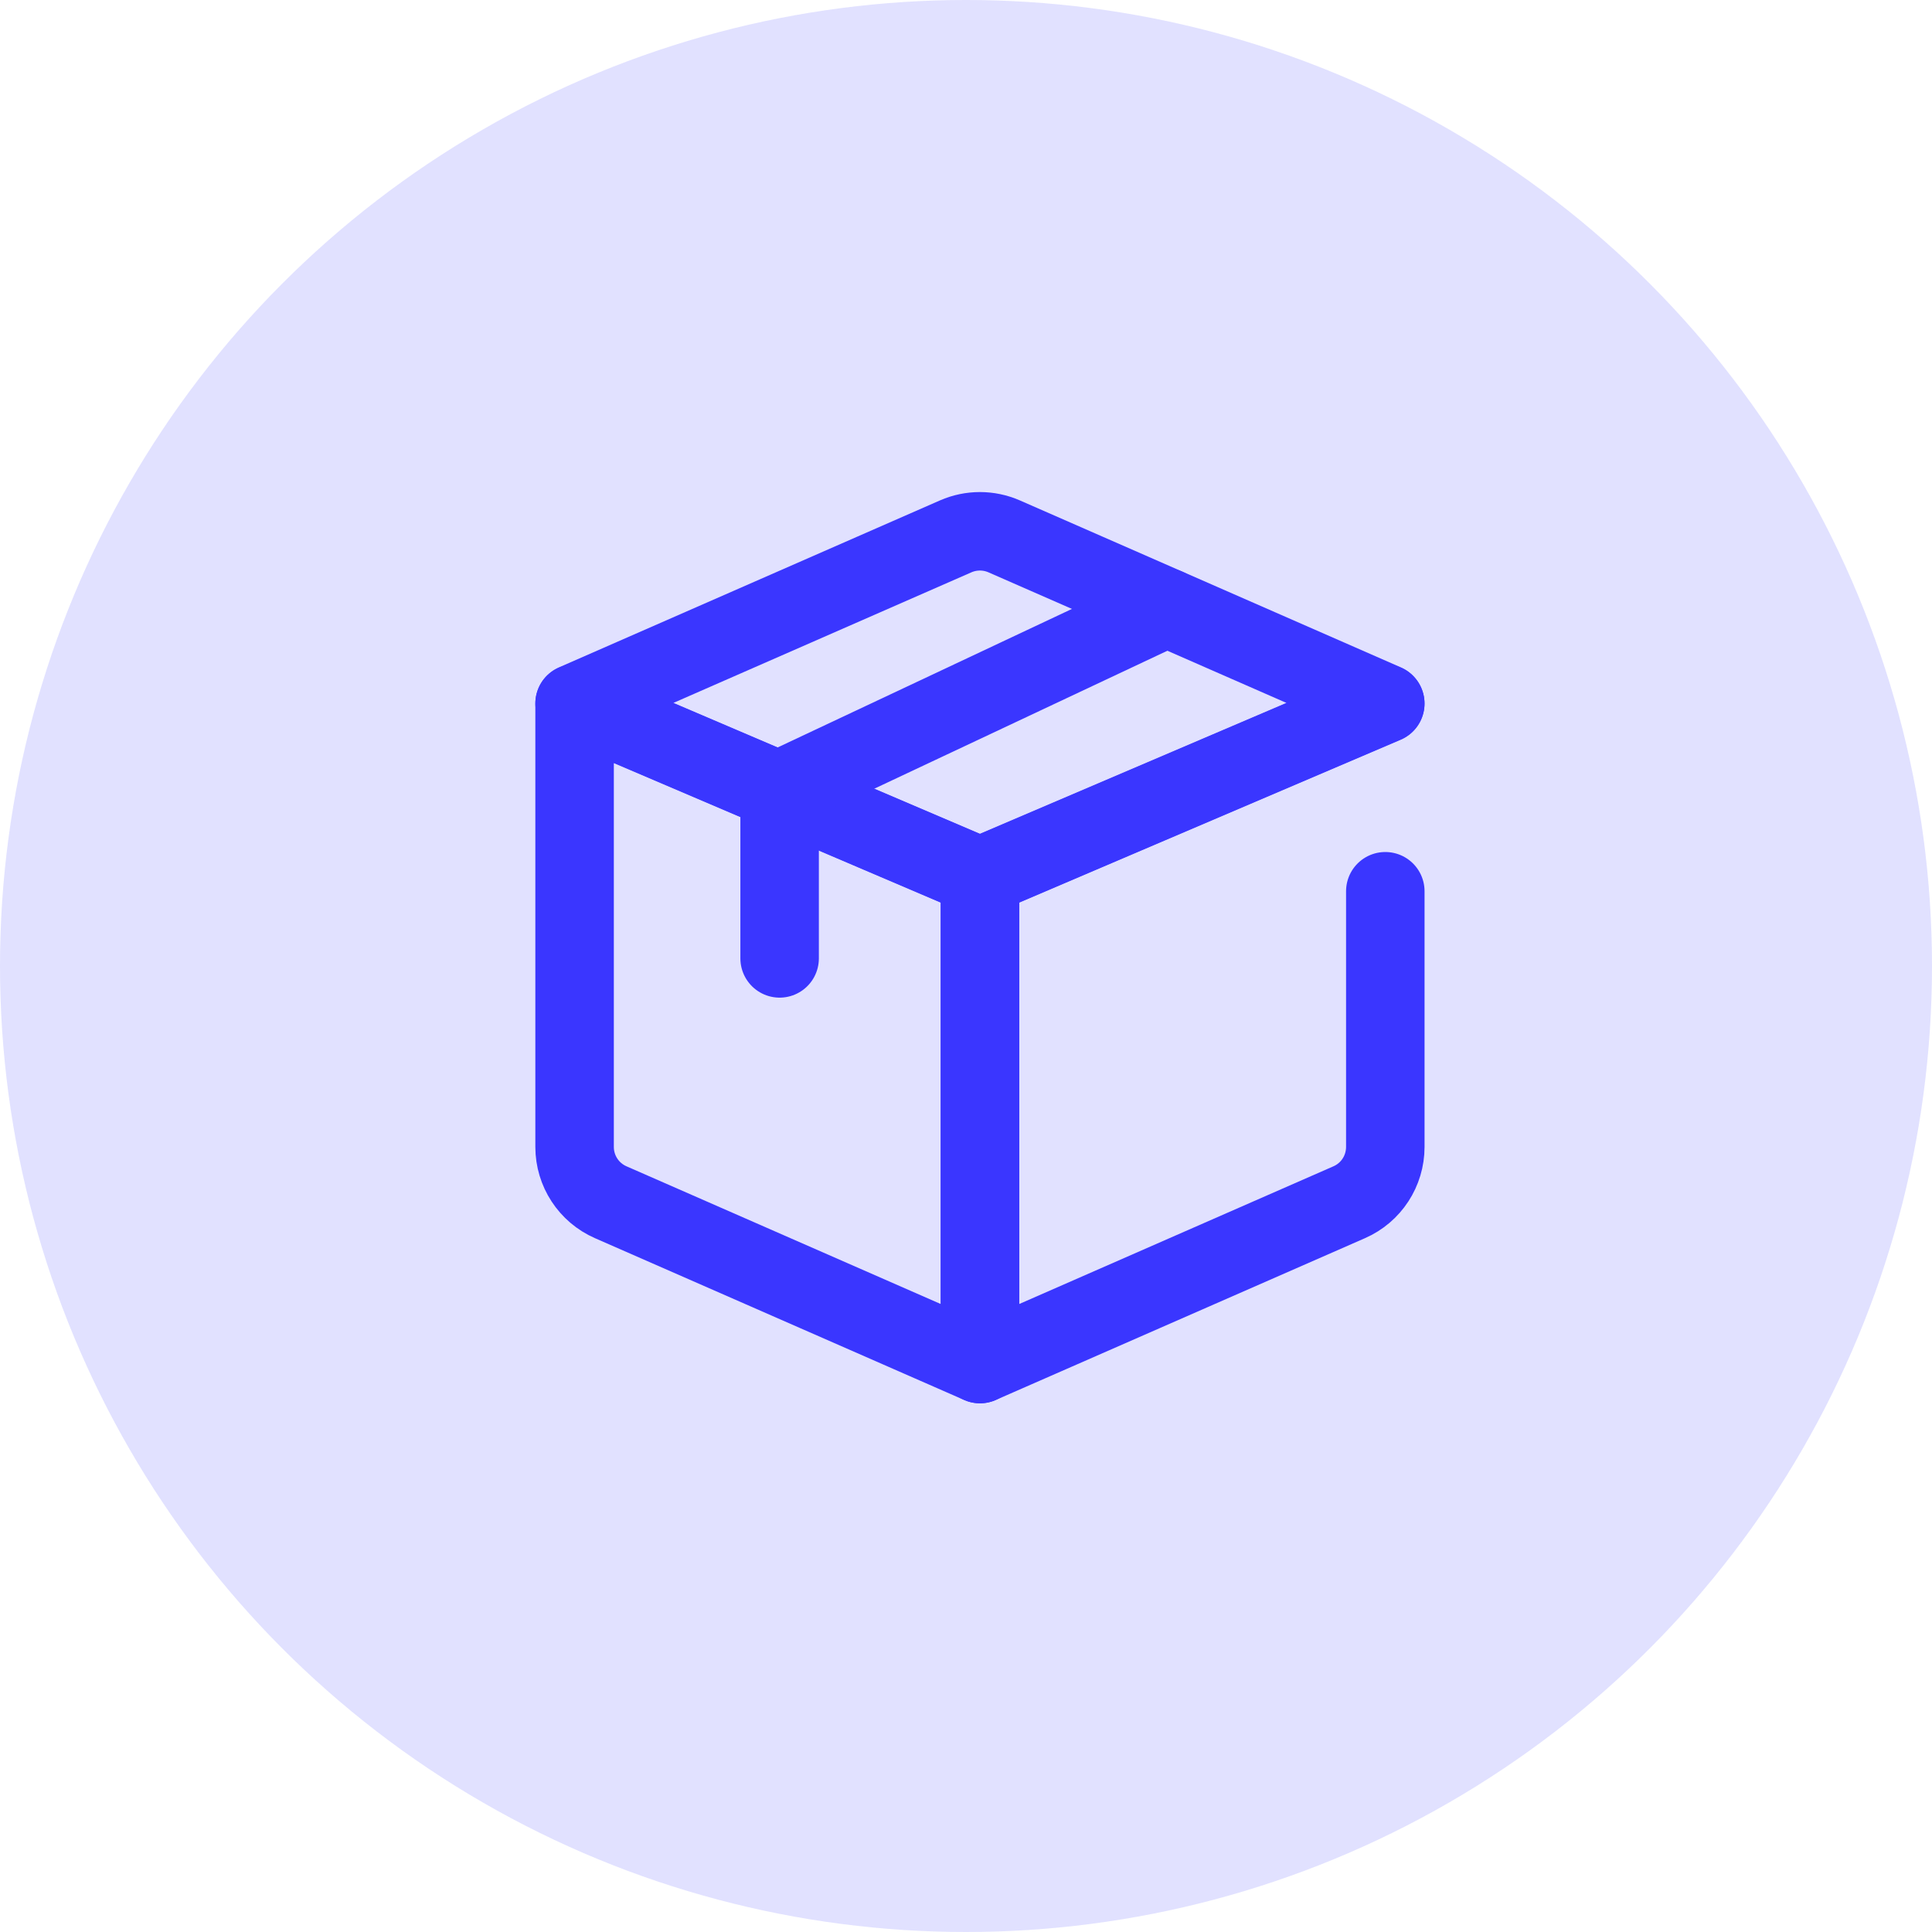<svg width="32" height="32" viewBox="0 0 32 32" fill="none" xmlns="http://www.w3.org/2000/svg">
<circle cx="16" cy="16" r="16" fill="#E1E1FF"/>
<path d="M16.632 8.884C16.376 8.772 16.085 8.772 15.829 8.884L9.517 11.65L16.231 14.517L22.944 11.65L16.632 8.884Z" stroke="#3A36FF" stroke-width="1.3" stroke-linecap="round" stroke-linejoin="round"/>
<path d="M9.517 11.655V18.997C9.517 19.394 9.752 19.754 10.116 19.913L16.231 22.593V14.521L9.517 11.655Z" stroke="#3A36FF" stroke-width="1.3" stroke-linecap="round" stroke-linejoin="round"/>
<path d="M22.945 11.655L16.232 14.521V22.593L22.347 19.913C22.711 19.754 22.945 19.394 22.945 18.997V14.762" stroke="#3A36FF" stroke-width="1.3" stroke-linecap="round" stroke-linejoin="round"/>
<path d="M19.325 10.065L12.913 13.083V15.874" stroke="#3A36FF" stroke-width="1.3" stroke-linecap="round" stroke-linejoin="round"/>
</svg>
